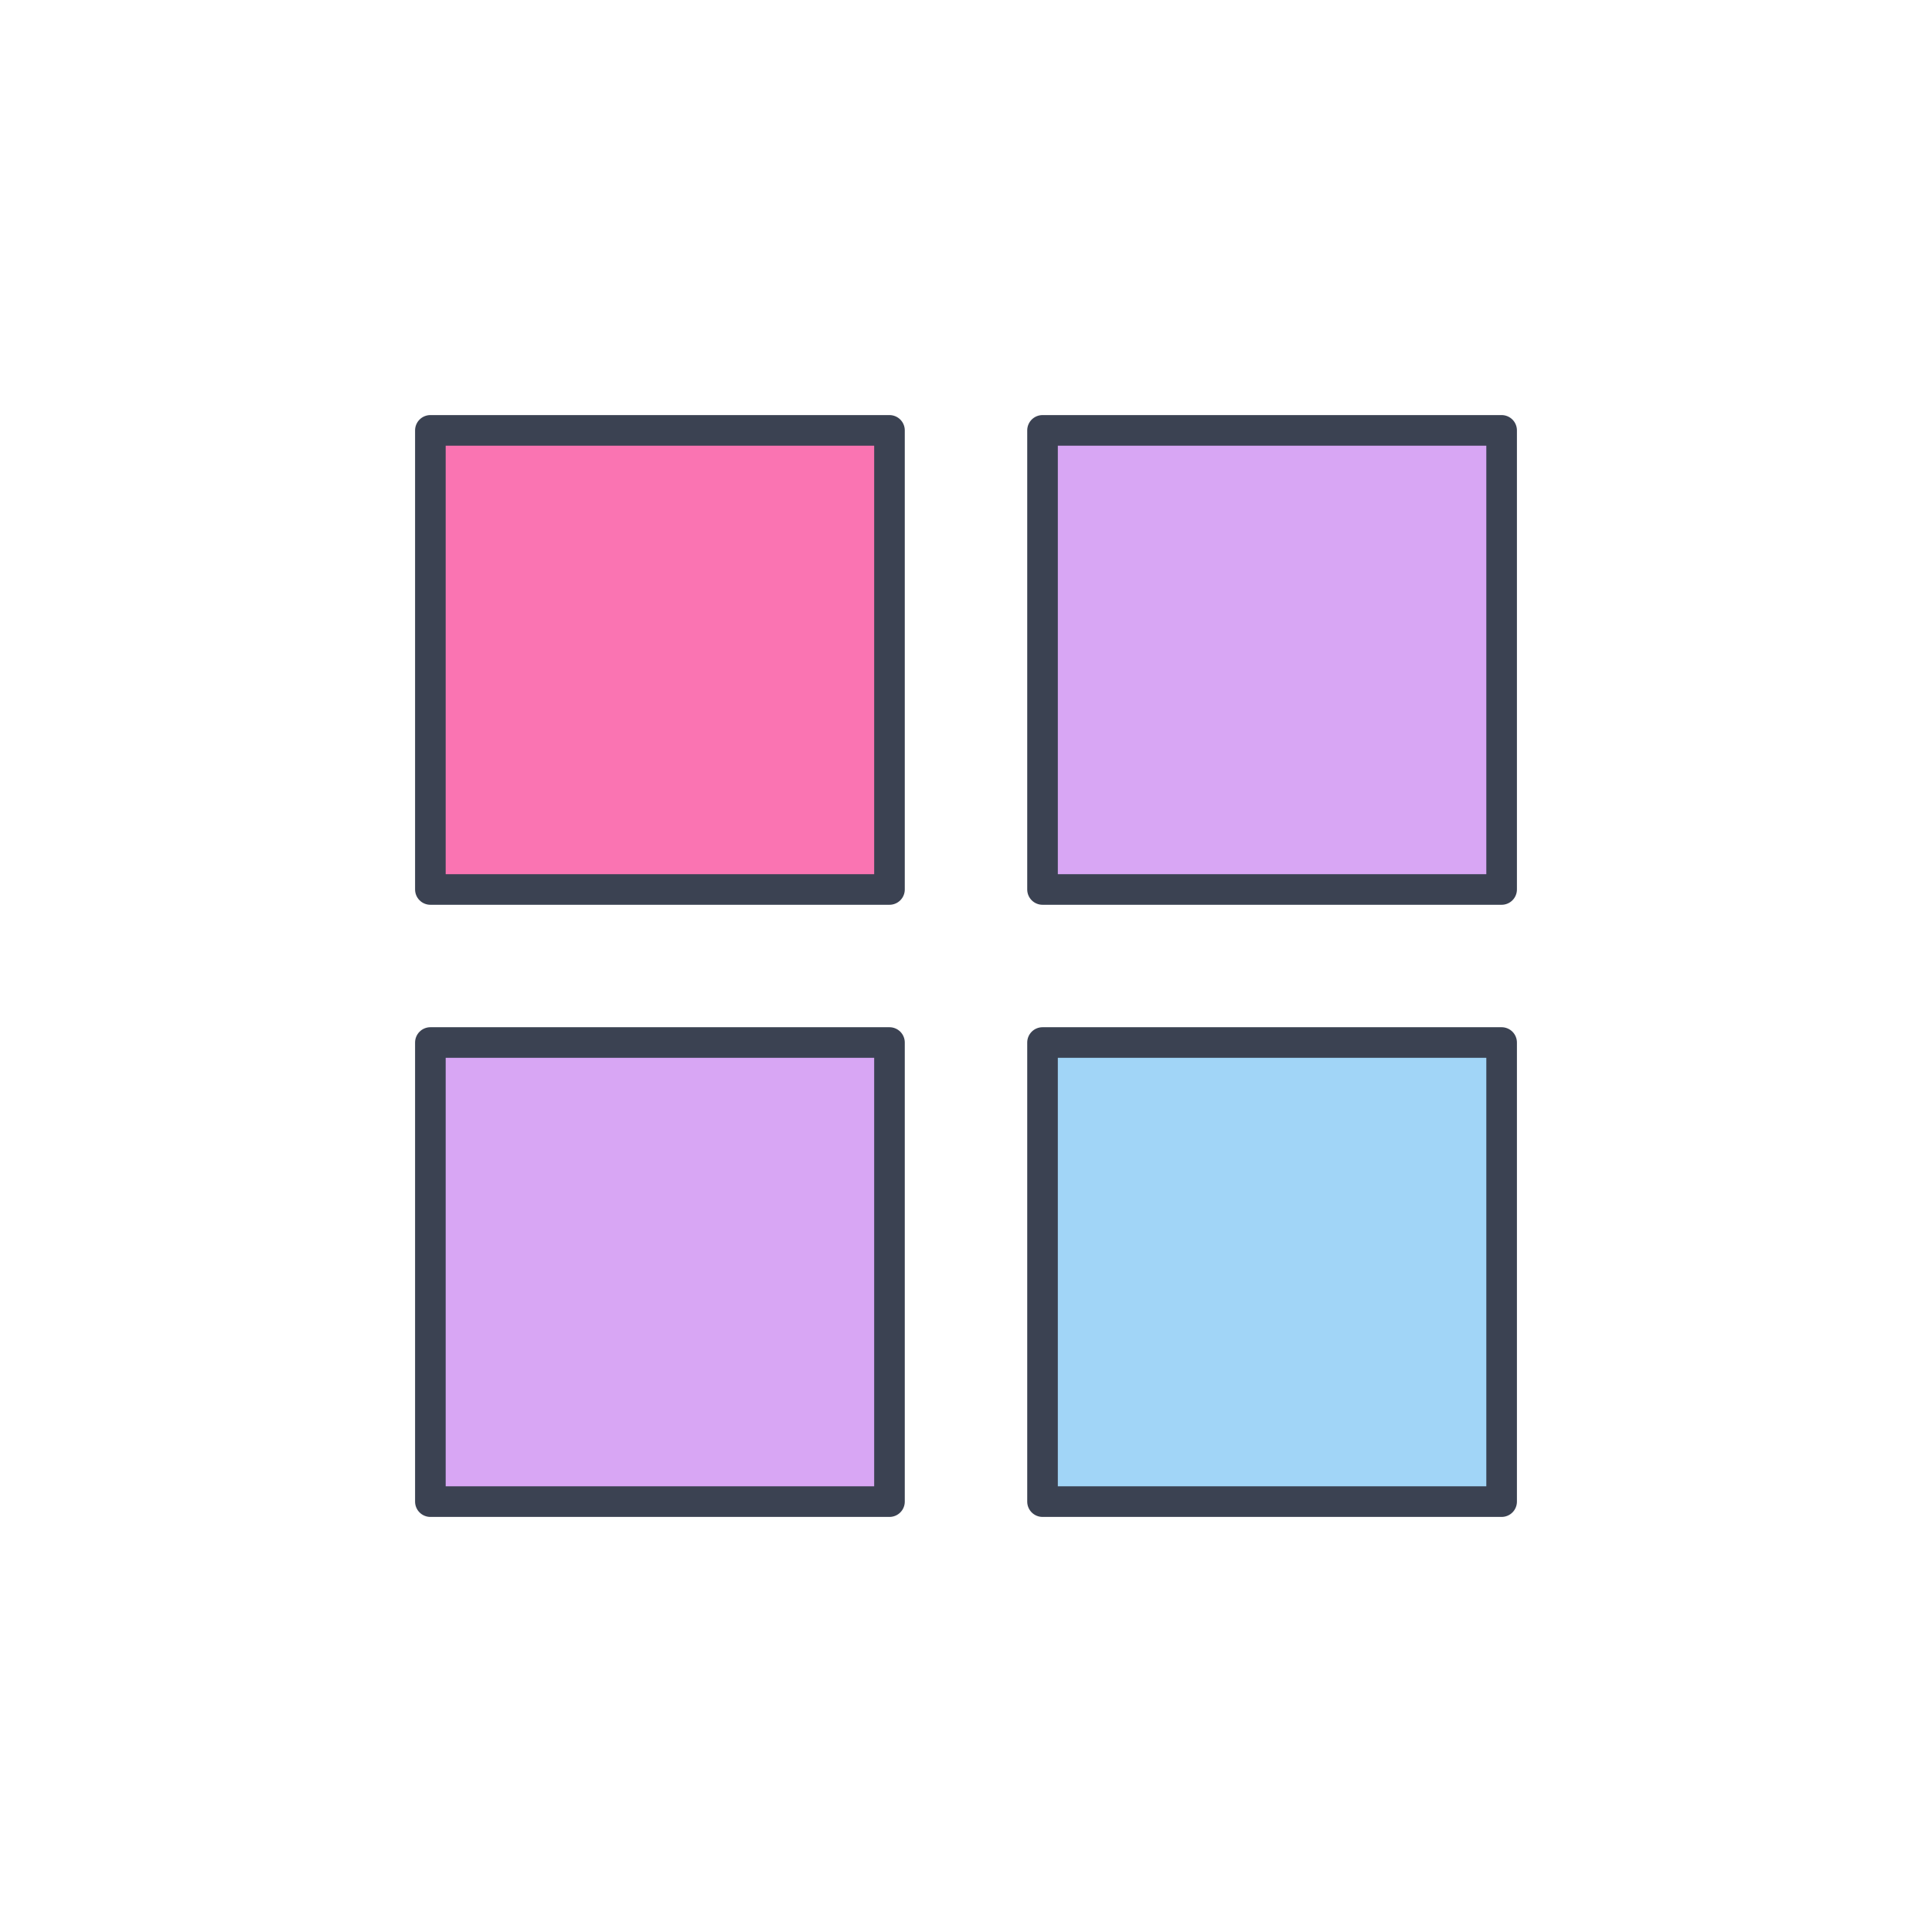 <?xml version="1.0" encoding="UTF-8" standalone="no"?>
<svg
   xmlns:dc="http://purl.org/dc/elements/1.1/"
   xmlns:cc="http://creativecommons.org/ns#"
   xmlns:rdf="http://www.w3.org/1999/02/22-rdf-syntax-ns#"
   xmlns:svg="http://www.w3.org/2000/svg"
   xmlns="http://www.w3.org/2000/svg"
   xmlns:xlink="http://www.w3.org/1999/xlink"
   xmlns:sodipodi="http://sodipodi.sourceforge.net/DTD/sodipodi-0.dtd"
   xmlns:inkscape="http://www.inkscape.org/namespaces/inkscape"
   inkscape:version="1.0 (4035a4fb49, 2020-05-01)"
   sodipodi:docname="floating-inactive-press.svg"
   width="64.0px"
   height="64.0px"
   viewBox="0 0 64.0 64.0"
   version="1.1"
   id="SVGRoot">
  <defs
     id="defs4328">
    <linearGradient
       id="linearGradient5088"
       inkscape:collect="always">
      <stop
         id="stop5084"
         offset="0"
         style="stop-color:#d8a6f4;stop-opacity:1;" />
      <stop
         id="stop5086"
         offset="1"
         style="stop-color:#d8a6f4;stop-opacity:0;" />
    </linearGradient>
    <radialGradient
       gradientUnits="userSpaceOnUse"
       r="24"
       fy="32"
       fx="32"
       cy="32"
       cx="32"
       id="radialGradient5090"
       xlink:href="#linearGradient5088"
       inkscape:collect="always" />
  </defs>
  <sodipodi:namedview
     inkscape:window-maximized="1"
     inkscape:window-y="0"
     inkscape:window-x="40"
     inkscape:window-height="981"
     inkscape:window-width="1782"
     showgrid="true"
     inkscape:document-rotation="0"
     inkscape:current-layer="layer1"
     inkscape:document-units="px"
     inkscape:cy="29.301871"
     inkscape:cx="26.95385"
     inkscape:zoom="7.5122483"
     inkscape:pageshadow="2"
     inkscape:pageopacity="0.0"
     borderopacity="1.0"
     bordercolor="#666666"
     pagecolor="#ffffff"
     id="base">
    <inkscape:grid
       type="xygrid"
       id="grid4898" />
  </sodipodi:namedview>
  <g
     id="layer1"
     inkscape:groupmode="layer"
     inkscape:label="Layer 1">
    <ellipse
       r="24"
       cy="32"
       cx="32"
       id="path5040"
       style="opacity:0.35;fill:url(#radialGradient5090);fill-opacity:1;stroke:none;stroke-width:1.006;stroke-linecap:round;stroke-linejoin:round;stroke-miterlimit:4;stroke-dasharray:none;stroke-opacity:1;paint-order:stroke fill markers" />
    <rect
       style="opacity:1;fill:#d8a6f4;fill-opacity:1;stroke:#3b4252;stroke-width:1.014;stroke-linecap:round;stroke-linejoin:round;stroke-miterlimit:4;stroke-dasharray:none;stroke-opacity:1;paint-order:stroke fill markers"
       id="rect4907"
       width="15.208"
       height="15.208"
       x="14.257"
       y="34.535" />
    <rect
       y="14.257"
       x="14.257"
       height="15.208"
       width="15.208"
       id="rect4929"
       style="opacity:1;fill:#fa74b2;fill-opacity:1;stroke:#3b4252;stroke-width:1.014;stroke-linecap:round;stroke-linejoin:round;stroke-miterlimit:4;stroke-dasharray:none;stroke-opacity:1;paint-order:stroke fill markers" />
    <rect
       y="34.535"
       x="34.535"
       height="15.208"
       width="15.208"
       id="rect4937"
       style="opacity:1;fill:#a1d5f7;fill-opacity:1;stroke:#3b4252;stroke-width:1.014;stroke-linecap:round;stroke-linejoin:round;stroke-miterlimit:4;stroke-dasharray:none;stroke-opacity:1;paint-order:stroke fill markers" />
    <rect
       y="14.257"
       x="34.535"
       height="15.208"
       width="15.208"
       id="rect5011"
       style="opacity:1;fill:#d8a6f4;fill-opacity:1;stroke:#3b4252;stroke-width:1.014;stroke-linecap:round;stroke-linejoin:round;stroke-miterlimit:4;stroke-dasharray:none;stroke-opacity:1;paint-order:stroke fill markers" />
  </g>
</svg>
